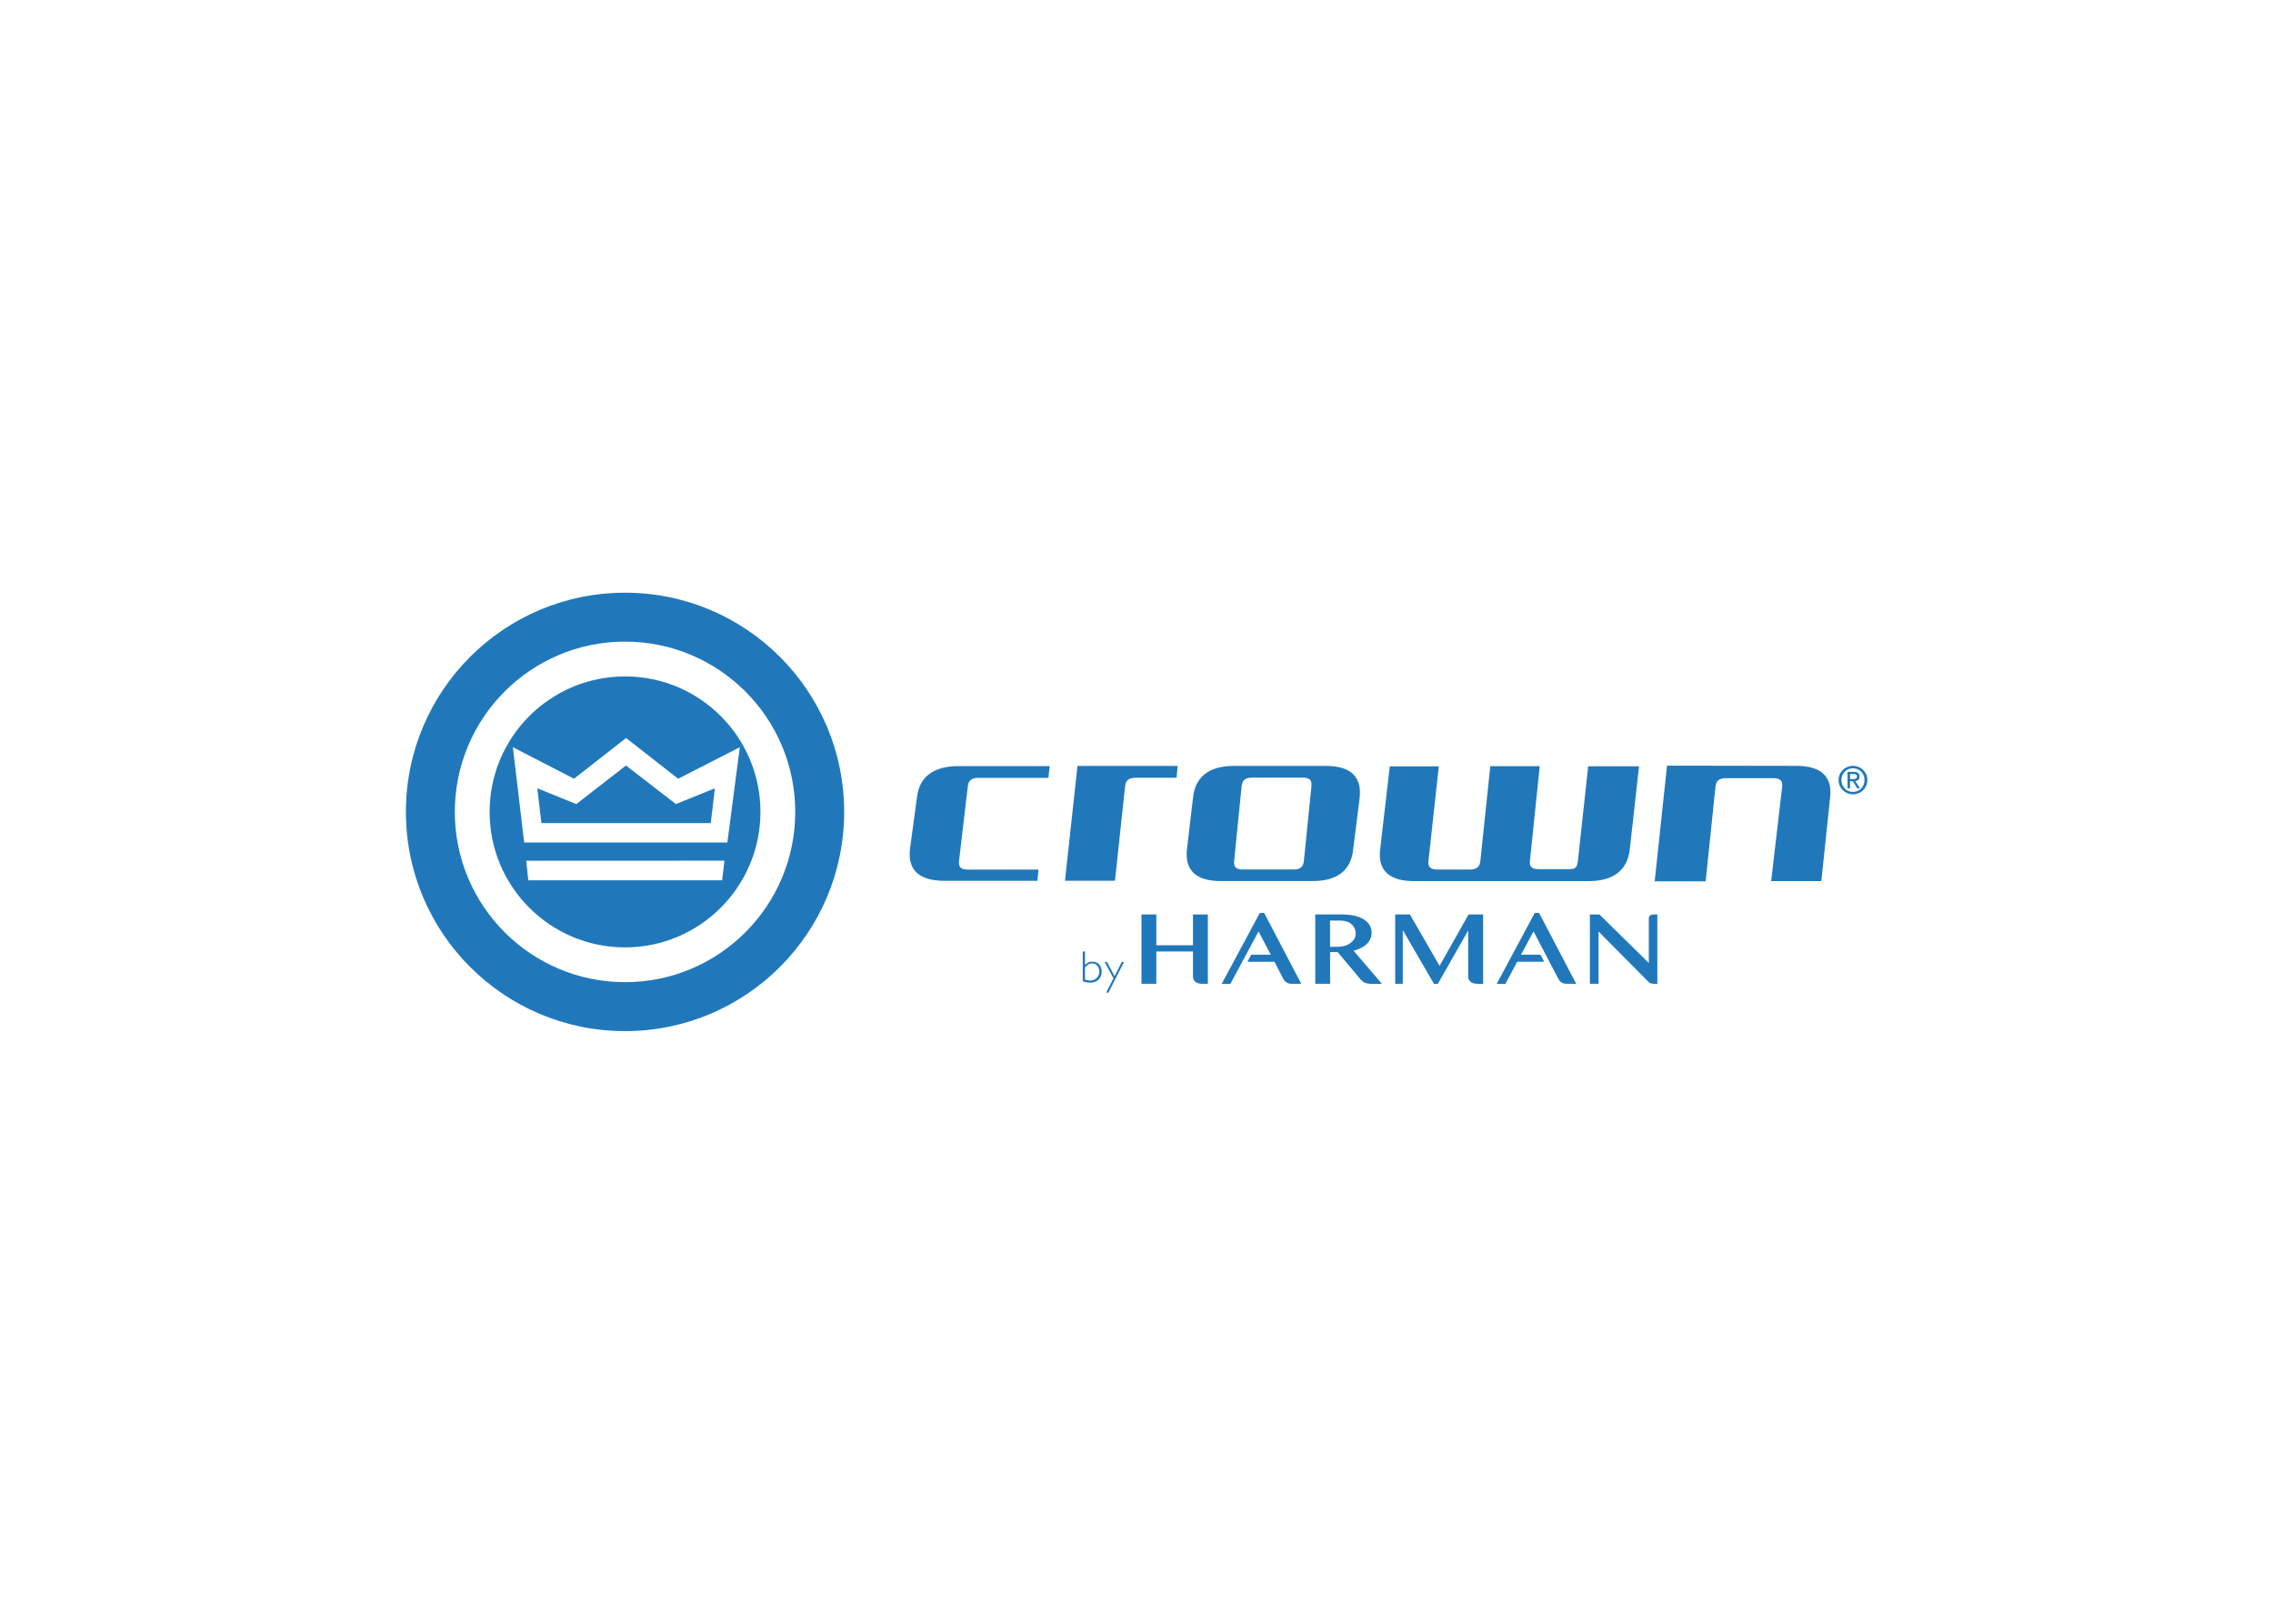 <svg clip-rule="evenodd" fill-rule="evenodd" stroke-linejoin="round" stroke-miterlimit="1.414" viewBox="0 0 560 400" xmlns="http://www.w3.org/2000/svg"><g fill="#2078bb" fill-rule="nonzero" transform="matrix(.18 0 0 .18 99.944 146.005)"><path d="m879.73 253.426h-95.804c-9.508 0-13.715 3.953-14.496 11.465l-12.067 102.613c-.758 7.512 2.285 11.434 11.797 11.434h96.953l-1.367 15.359h-127.371c-37.172 0-50.035-16.82-47.16-43.215l9.562-70.5c2.887-26.457 19.926-43.258 57.098-43.258h124.629z"/><path d="m902.43 394.211 17.113-157.106h137.117l-1.5 16.172h-55.05c-10.438 0-14.305 3.188-15.395 11.418l-13.84 129.516z"/><path d="m1296.86 351.418c-2.68 26.437-19.25 43.23-55.55 43.23h-125.76c-36.28 0-48.91-16.785-46.23-43.23l8.39-71.117c2.72-26.438 19.77-43.231 56.05-43.231h125.78c36.28 0 48.93 16.789 46.24 43.231zm-68.68-98.34h-69.83c-9.29 0-13.36 3.918-14.1 11.422l-10.32 102.887c-.71 7.492 2.24 11.449 11.53 11.449h69.86c9.27 0 13.37-3.957 14.07-11.449l10.39-102.883c.69-7.481-2.31-11.418-11.6-11.418z"/><path d="m1903.35 236.988c33.06 0 49.91 13.989 46.3 43.645l-11.98 114.078h-68.69l15.11-129.461c.67-7.832-2.75-11.43-12.72-11.43h-63.14c-10.41 0-14.3 3.184-15.42 11.43l-13.49 129.813h-69.74l16.88-158.348z"/><path d="m1675.48 351.191c-3.35 29.622-23.46 43.547-56.55 43.547h-238.79c-33.04 0-49.91-13.925-46.32-43.547l13.16-113.539h67.13l-14.23 129.813c-.69 7.879 2.71 11.449 12.68 11.449h42.99c10.43 0 14.32-3.215 15.38-11.449l13.62-130.012h67.68l-13.42 129.512c-.84 8.23 2.28 11.445 12.7 11.445h40.84c9.97 0 10.96-3.57 12.13-11.445l14.05-129.324h69.61z"/><path d="m1961.29 256.43c0-11.188 9.01-19.438 19.73-19.438 10.54 0 19.66 8.254 19.66 19.438 0 11.187-9.12 19.5-19.66 19.5-10.72 0-19.73-8.258-19.73-19.5m19.73 16.277c8.78 0 15.74-6.91 15.74-16.277 0-9.192-6.96-16.164-15.74-16.164-8.9 0-15.87 6.972-15.87 16.164 0 9.367 6.97 16.277 15.87 16.277m-4.1-5.035h-3.4v-22.426h8.55c5.27 0 7.9 1.992 7.9 6.383 0 4.043-2.52 5.797-5.85 6.207l6.44 9.836h-3.87l-5.91-9.656h-3.83zm4.04-12.59c2.86 0 5.44-.172 5.44-3.625 0-2.797-2.52-3.285-4.92-3.285h-4.53v6.91z"/><path d="m1077.62 440.387v42.156h-50.18v-42.156h-20.32v94.918h20.32v-44.242h50.18l-.03 34.046c-.07 1.84.38 3.664 1.29 5.262.81 1.277 1.93 2.344 3.24 3.106 1.28.726 2.68 1.226 4.14 1.476 1.29.223 2.6.34 3.91.352h7.79v-94.918z"/><path d="m1474.73 535.316v-94.929h-19.87l-39.75 70.301-40.56-70.301h-20.14v94.918h10.37v-73.606l42.7 73.617h5.3l41.56-73.043v62.821c-.07 1.844.39 3.668 1.32 5.261.82 1.274 1.92 2.34 3.23 3.118 1.28.726 2.68 1.222 4.13 1.465 1.29.238 2.6.367 3.91.378z"/><path d="m1602.15 535.313-50.79-97.024h-5.96l-52.03 97.024h11.87l16.16-30.215h36.92l-5.1-9.676h-26.59l17.1-31.895 33.56 64.227c1.34 2.629 2.99 4.562 4.92 5.766 1.92 1.203 4.47 1.769 7.59 1.769z"/><path d="m1707.84 440.387c-.62 0-1.25.051-1.87.156-.72.125-1.42.371-2.06.73-.68.391-1.25.942-1.68 1.61-.48.812-.72 1.75-.69 2.695v61.203l-67.62-66.394h-13.03v94.914h11.85v-71.567l68.62 69.211c2.8 2.567 6.68 2.371 10.43 2.371h1.42v-94.929z"/><path d="m1175.02 438.289h-5.94l-52.11 97.024h11.87l38.52-71.762 16.68 31.894h-26.75l-5.16 9.692h37.01l11.72 22.644c1.07 2.336 2.77 4.332 4.9 5.774 1.95 1.215 4.51 1.75 7.59 1.75h12.51z"/><path d="m1265.23 448.723v35.961h9.4s9.33.129 15.39-3.262 10.35-8.102 10.35-15.145c0-7.047-4.63-13.3-11.19-15.765 0 0-3.74-1.789-10.41-1.789zm40.43 78.953-29.96-35.778h-10.41v43.368h-20.31v-94.879h37.28s15.4-.219 25.49 4.699c10.08 4.918 14.34 11.836 14.34 20.609 0 8.774-5.4 19.125-24.66 24.332l38.8 45.289h-15.57c-2.41-.058-4.8-.476-7.09-1.242-3.8-1.254-7.92-6.359-7.92-6.359"/><path d="m929.793 529.508c2.215.851 4.57 1.293 6.945 1.301 7.407 0 12.723-5.121 12.723-12.215 0-6.547-4.113-11.239-9.801-11.239-3.547 0-6.457 1.602-9.867 5.375zm-3.039-38.445h3.039v18.324c2.969-2.84 5.687-4.477 10.242-4.477 7.461 0 12.641 5.598 12.641 13.528 0 9.32-6.254 15.3-15.871 15.3-3.418 0-6.192-.613-10.067-2.09z"/><path d="m961.918 547.352h-3.105l9.937-19.571-11.949-22.343h3.152l10.313 19.386 9.804-19.386h3.098z"/><path d="m.313 300.004c0-165.688 134.3-299.977 299.921-299.977s299.942 134.289 299.942 300.004c0 165.711-134.258 299.996-299.942 299.996-165.683 0-299.921-134.289-299.921-299.996m299.921 233.016c128.704 0 232.977-104.32 232.977-233.016 0-128.695-104.273-233.047-232.977-233.047-128.699 0-232.961 104.325-232.961 233.02 0 128.691 104.317 233.012 232.961 233.012zm1.332-296.5-68.023 52.762-53.352-21.59 5.594 47.633h231.828l5.594-47.633-53.297 21.59zm-1.332-121.938c-102.371 0-185.339 83.028-185.339 185.422 0 102.395 82.976 185.414 185.339 185.414 102.368 0 185.348-83.058 185.348-185.441 0-102.387-82.988-185.422-185.348-185.422zm132.871 279h-265.265l-2.797-26.726 271.344-.098zm-270.89-51.718-15.469-130.434 83.68 43.16 71.273-55.707 71.305 55.707 84.355-43.16-17.039 130.434z"/></g></svg>